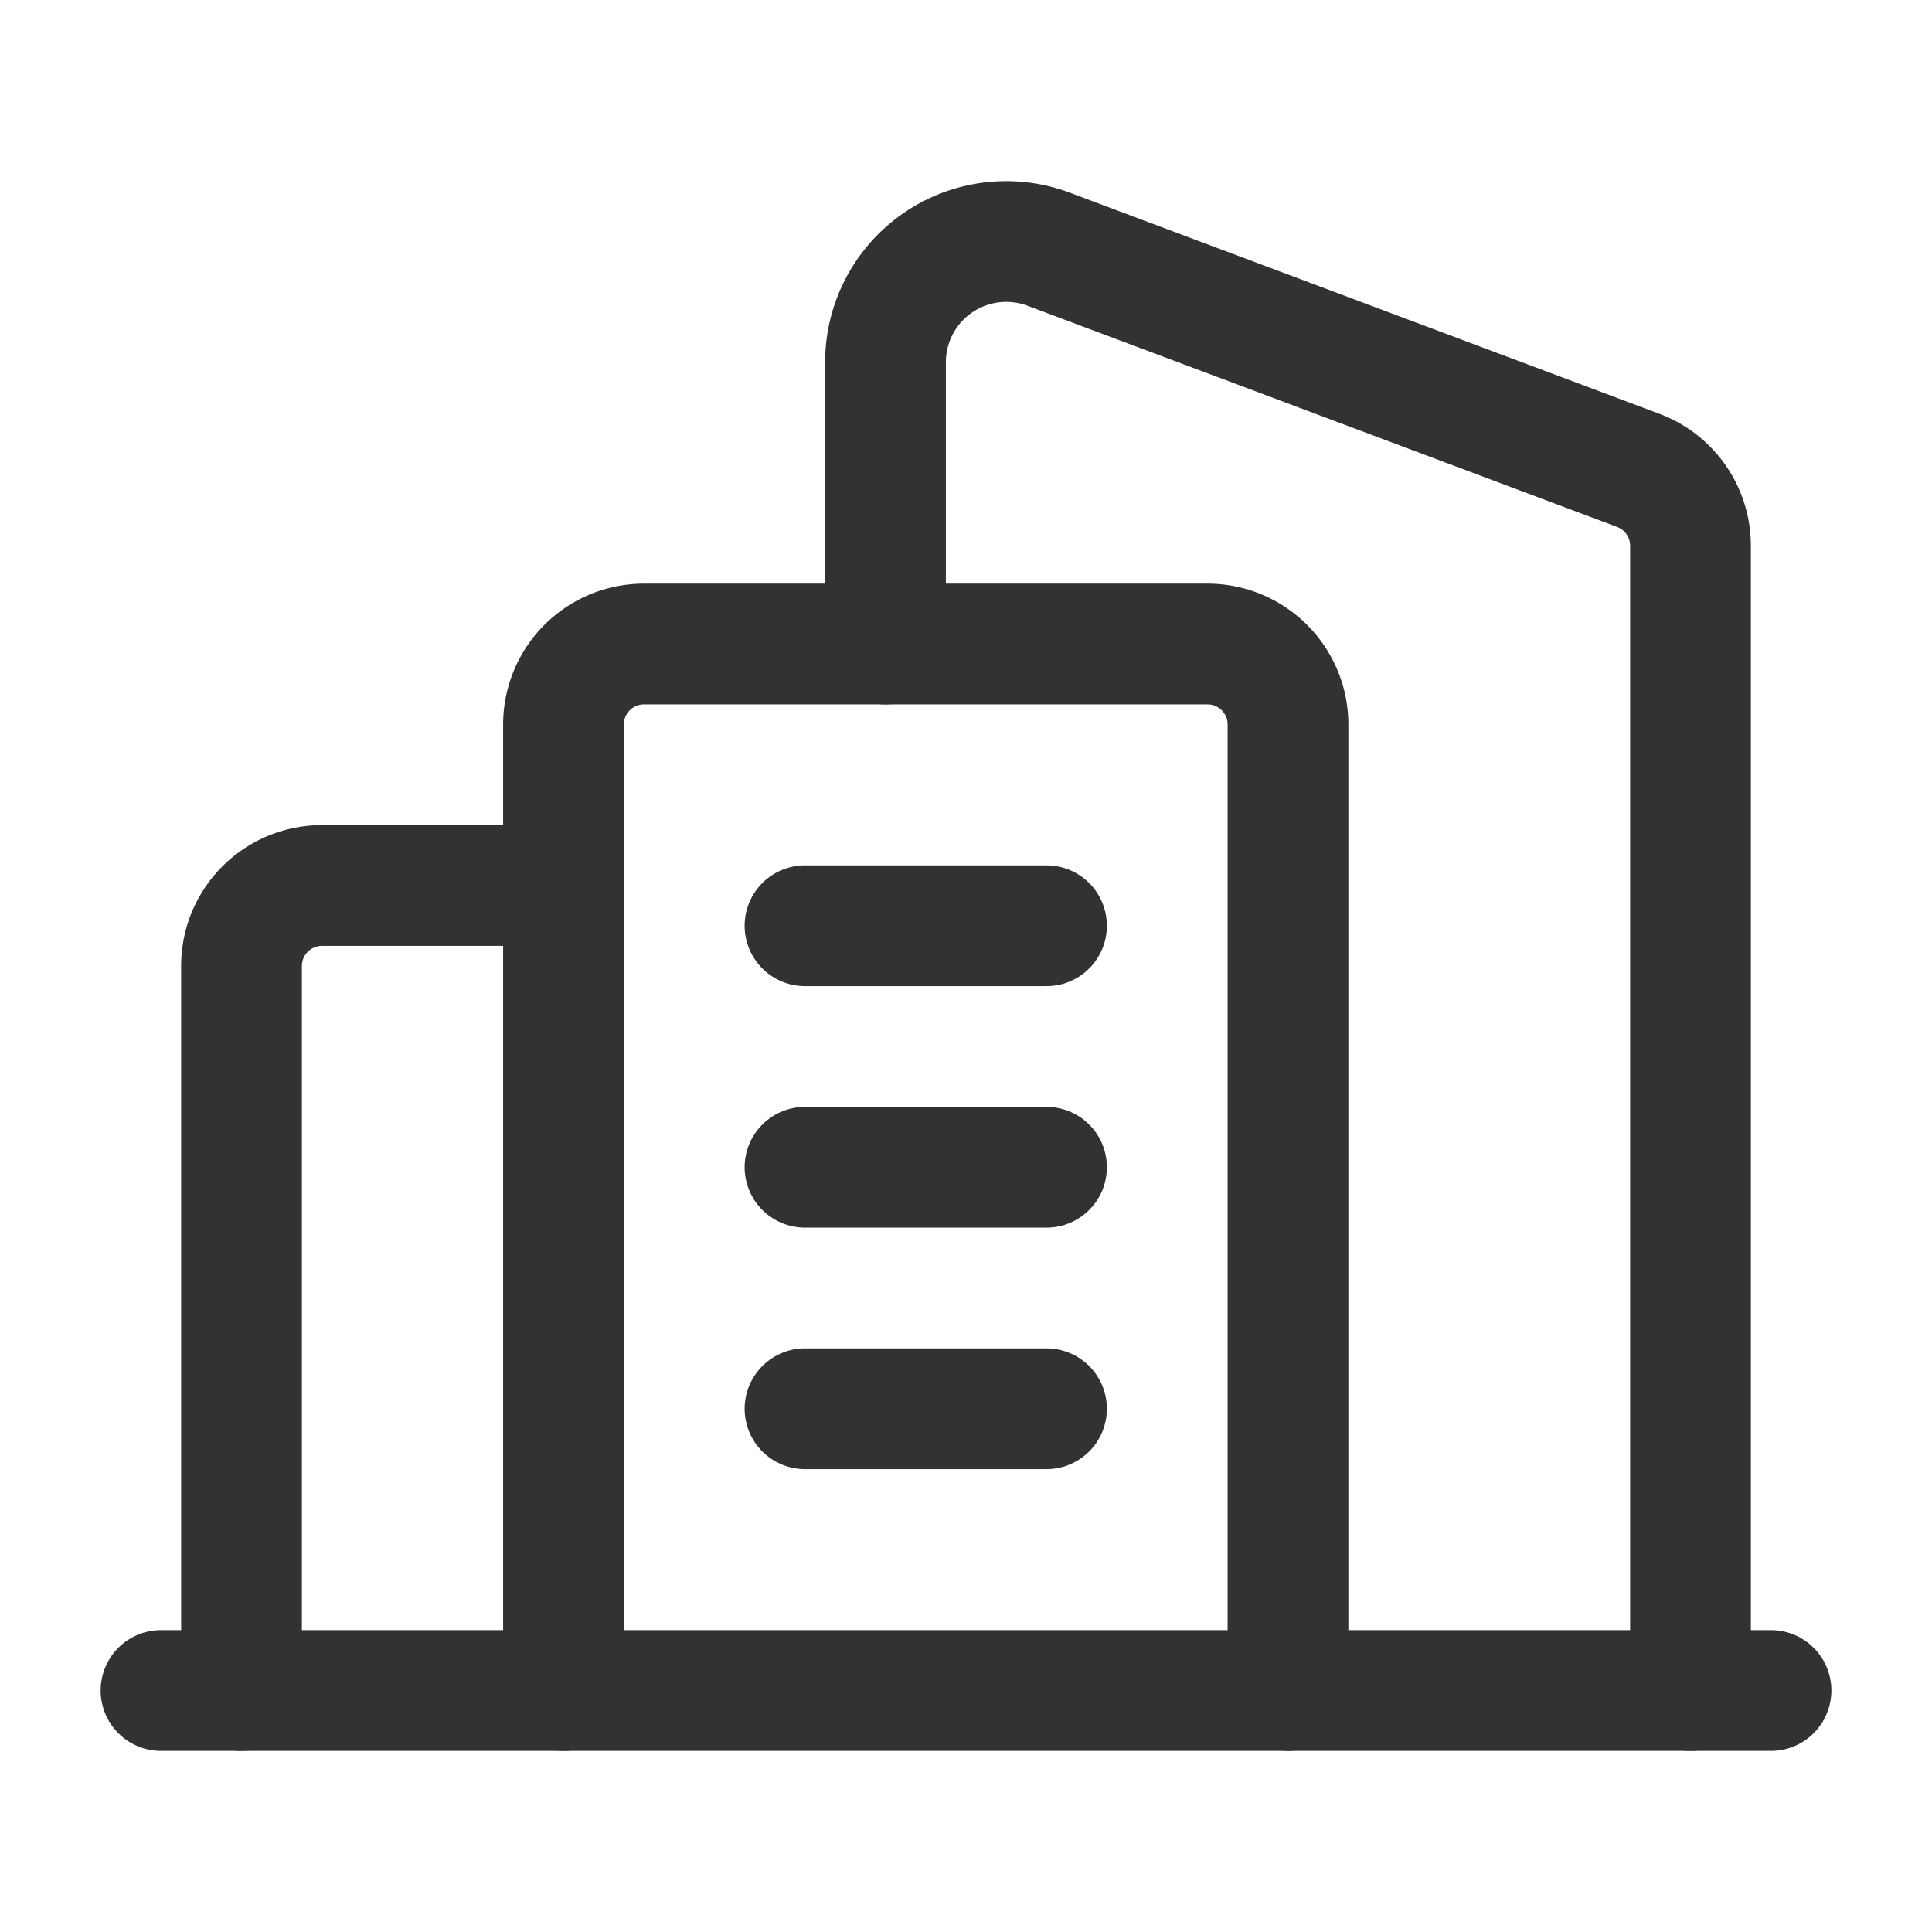 <svg xmlns="http://www.w3.org/2000/svg" viewBox="0 0 24 24"><path d="M3,21V12a1,1,0,0,1,1-1H7" fill="none" stroke="#323232" stroke-linecap="round" stroke-linejoin="round" stroke-width="1.5"/><path d="M11,8V4.501a1.5,1.5,0,0,1,2.027-1.405l7.324,2.747A1,1,0,0,1,21,6.78V21" fill="none" stroke="#323232" stroke-linecap="round" stroke-linejoin="round" stroke-width="1.5"/><path d="M7,21V9A1,1,0,0,1,8,8h7a1,1,0,0,1,1,1V21" fill="none" stroke="#323232" stroke-linecap="round" stroke-linejoin="round" stroke-width="1.5"/><line x1="22" y1="21" x2="2" y2="21" fill="none" stroke="#323232" stroke-linecap="round" stroke-linejoin="round" stroke-width="1.5"/><line x1="10" y1="17.5" x2="13" y2="17.5" fill="none" stroke="#323232" stroke-linecap="round" stroke-linejoin="round" stroke-width="1.5"/><line x1="10" y1="14.5" x2="13" y2="14.5" fill="none" stroke="#323232" stroke-linecap="round" stroke-linejoin="round" stroke-width="1.5"/><line x1="10" y1="11.5" x2="13" y2="11.5" fill="none" stroke="#323232" stroke-linecap="round" stroke-linejoin="round" stroke-width="1.5"/></svg>